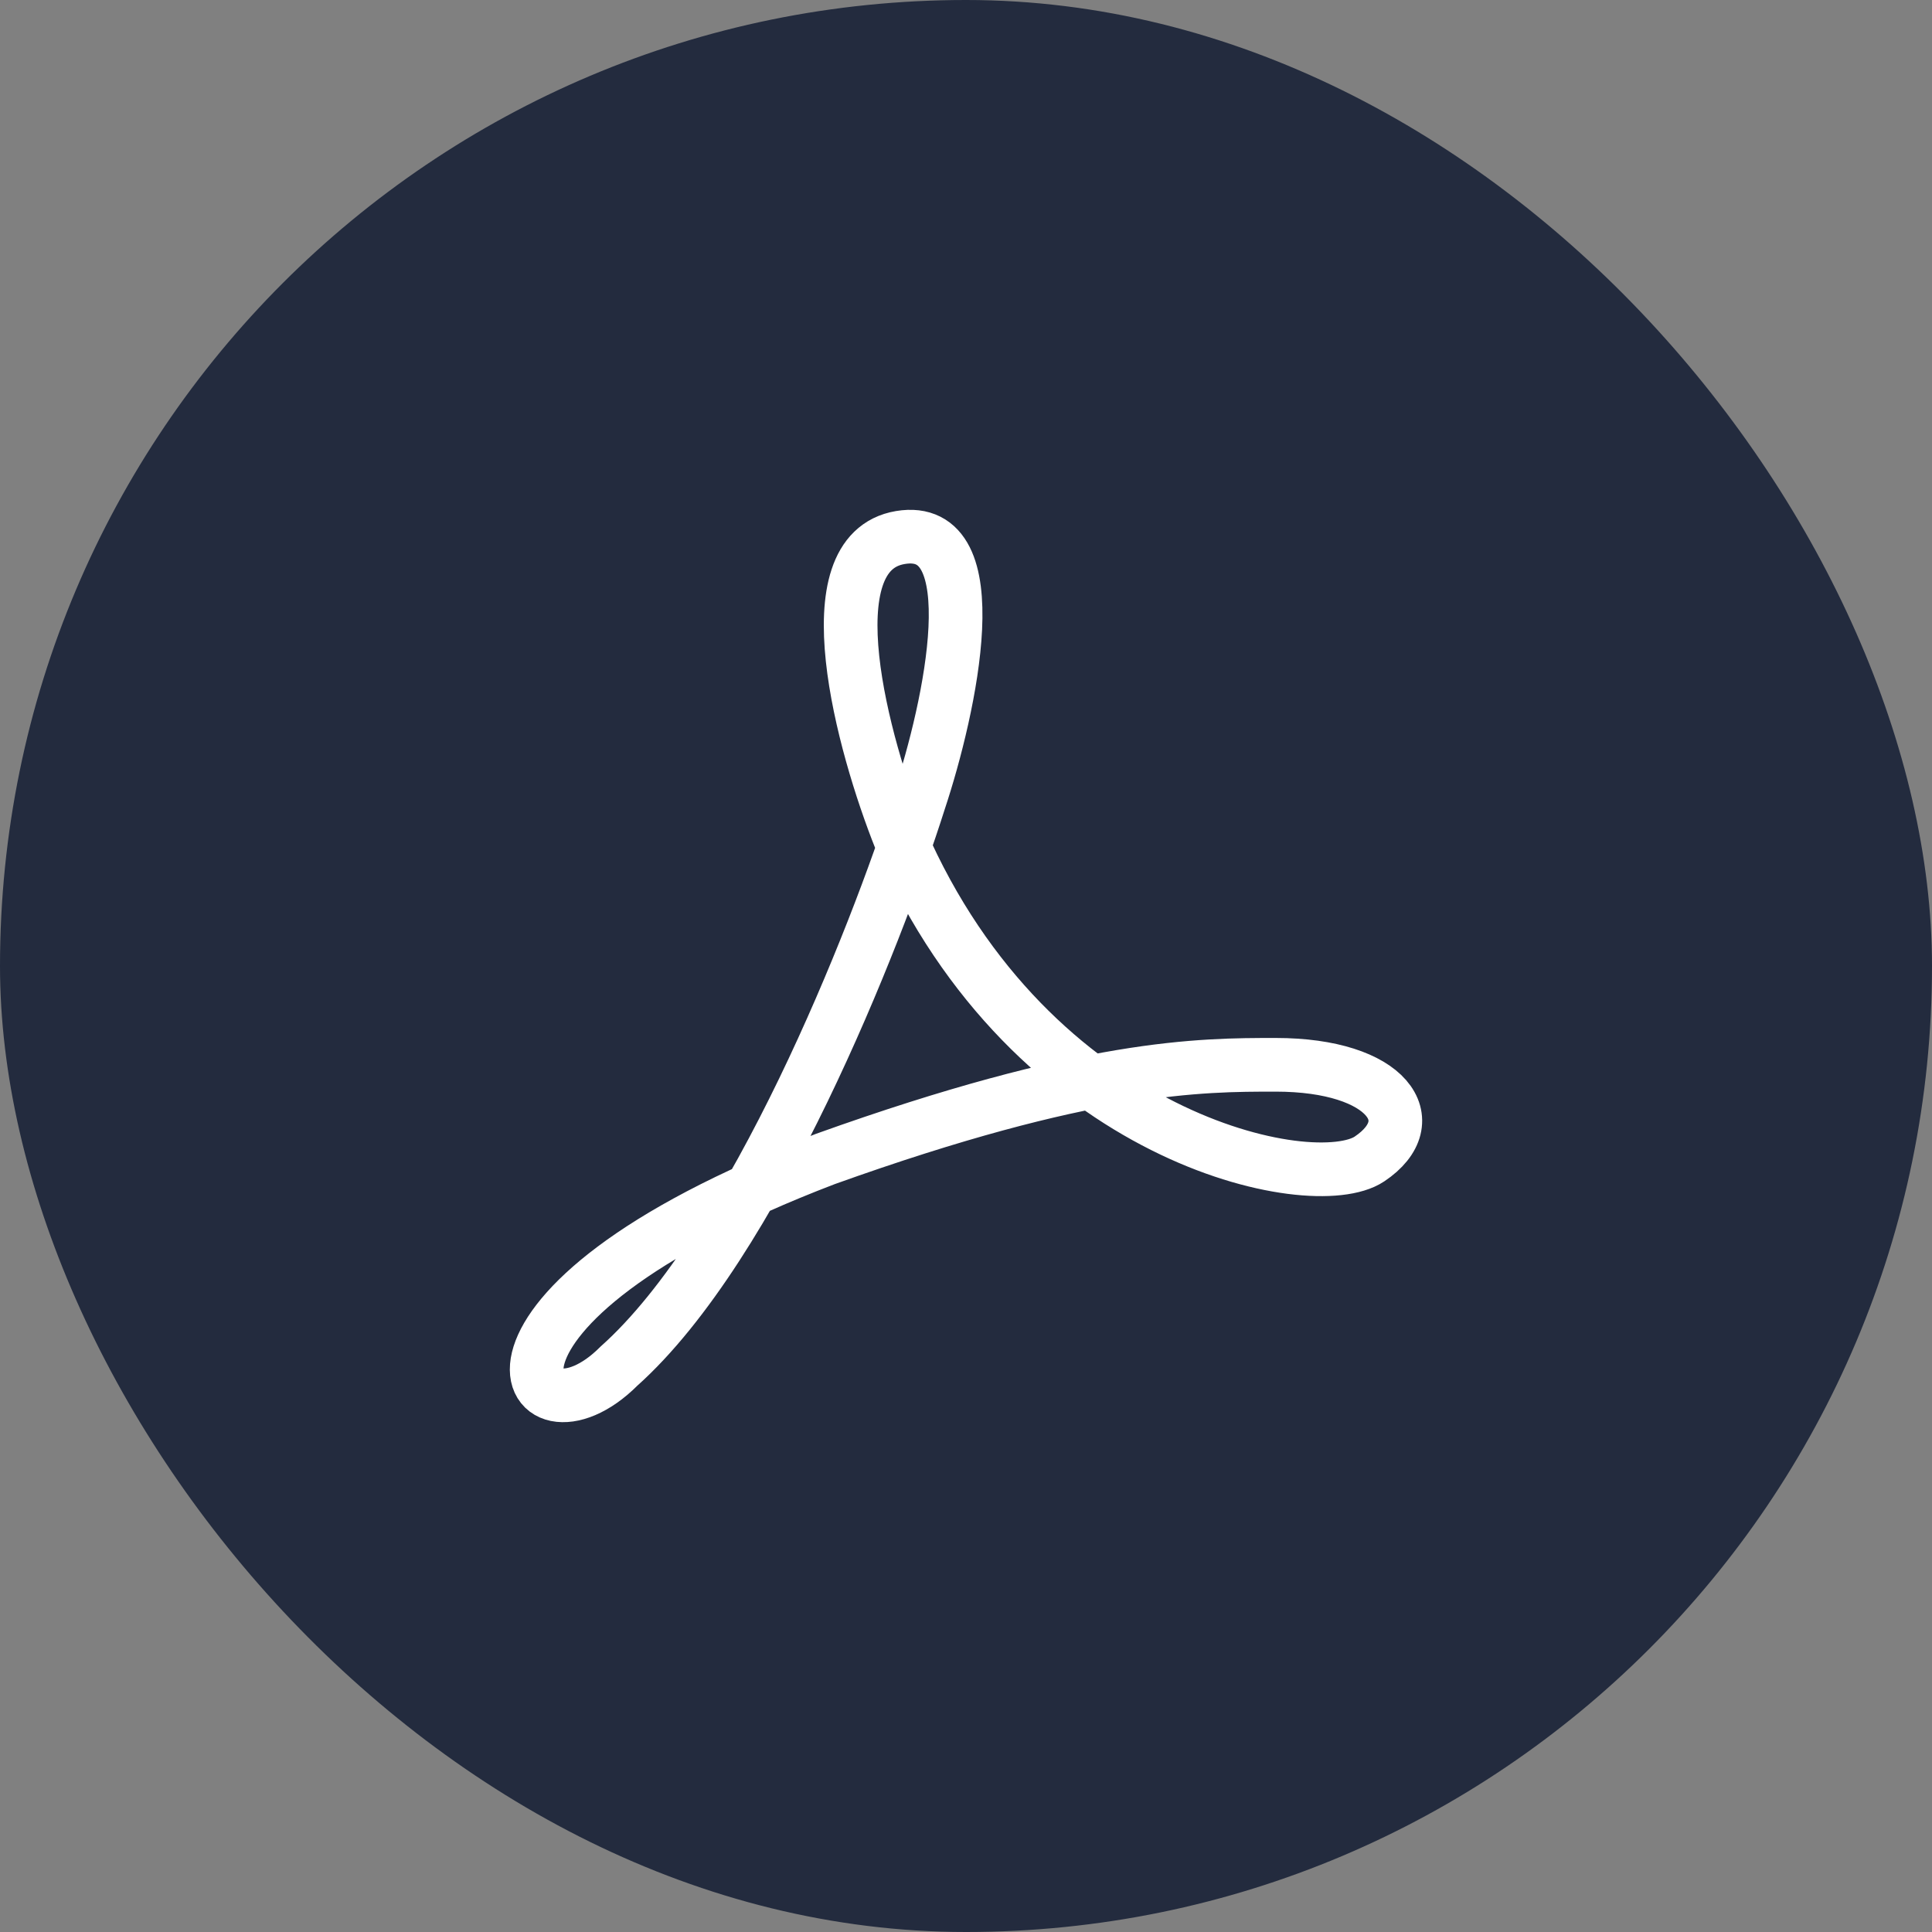 <svg width="36" height="36" viewBox="0 0 36 36" fill="none" xmlns="http://www.w3.org/2000/svg">
<rect x="0" y="0" width="36" height="36" fill="#808080" stroke="none"/>
<rect width="36" height="36" rx="18" fill="#232B3E"/>
<path d="M16.777 15.63C16.078 13.876 15.099 10.297 16.777 10.016C18.456 9.735 17.71 13.174 17.127 14.929C16.311 17.502 14.05 23.21 11.533 25.456C9.785 27.21 8.037 24.403 15.379 21.596C20.274 19.841 22.372 19.841 23.77 19.841C25.868 19.841 26.567 20.894 25.518 21.596C24.469 22.298 19.225 21.244 16.777 15.63Z" stroke="white"/>
</svg>
